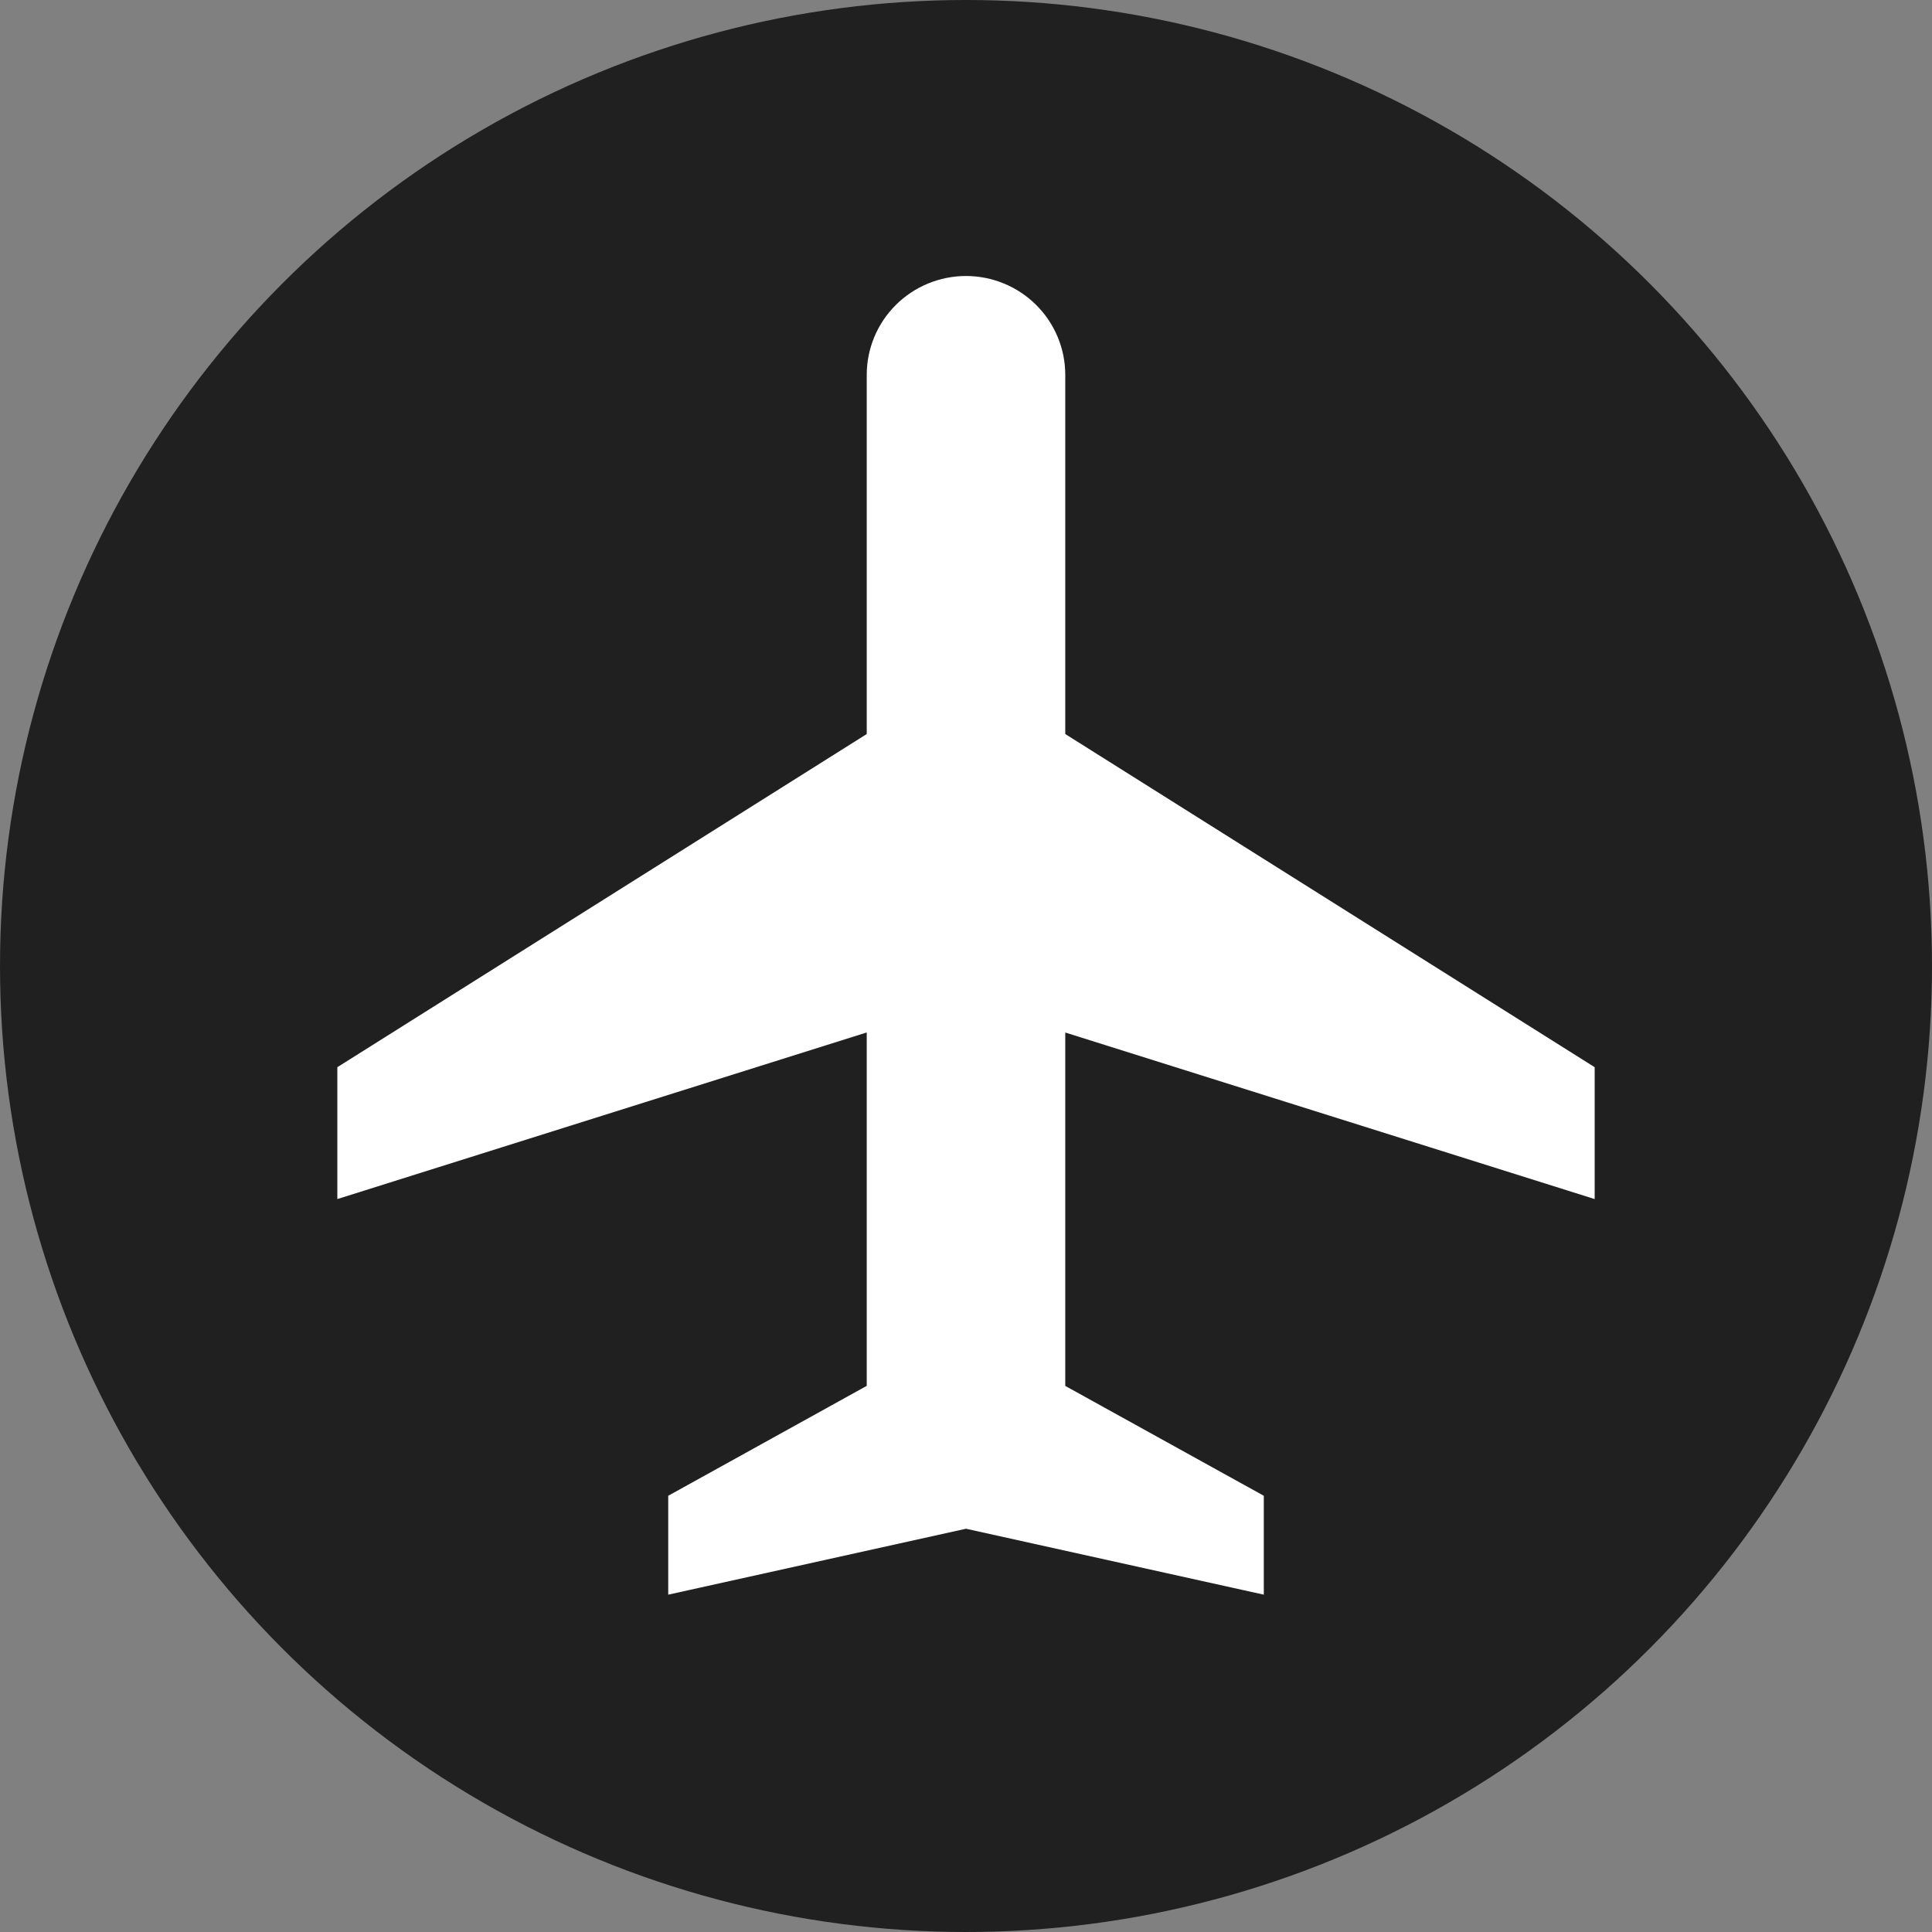 <svg width="63" height="63" viewBox="0 0 63 63" fill="none" xmlns="http://www.w3.org/2000/svg">
<rect x="0" y="0" width="63" height="63" fill="#808080" stroke="none"/>
<circle cx="31.5" cy="31.5" r="31.5" fill="#202020"/>
<path d="M34.737 23.936L52 34.8V39.1L34.737 33.669V45.193L41.211 48.775V52L31.5 49.85L21.79 52V48.775L28.263 45.191L28.263 33.667L11 39.1V34.8L28.263 23.936V12.225C28.263 11.37 28.604 10.549 29.211 9.945C29.818 9.34 30.642 9 31.5 9C32.358 9 33.182 9.34 33.789 9.945C34.396 10.549 34.737 11.37 34.737 12.225V23.936Z" fill="white"/>
</svg>

